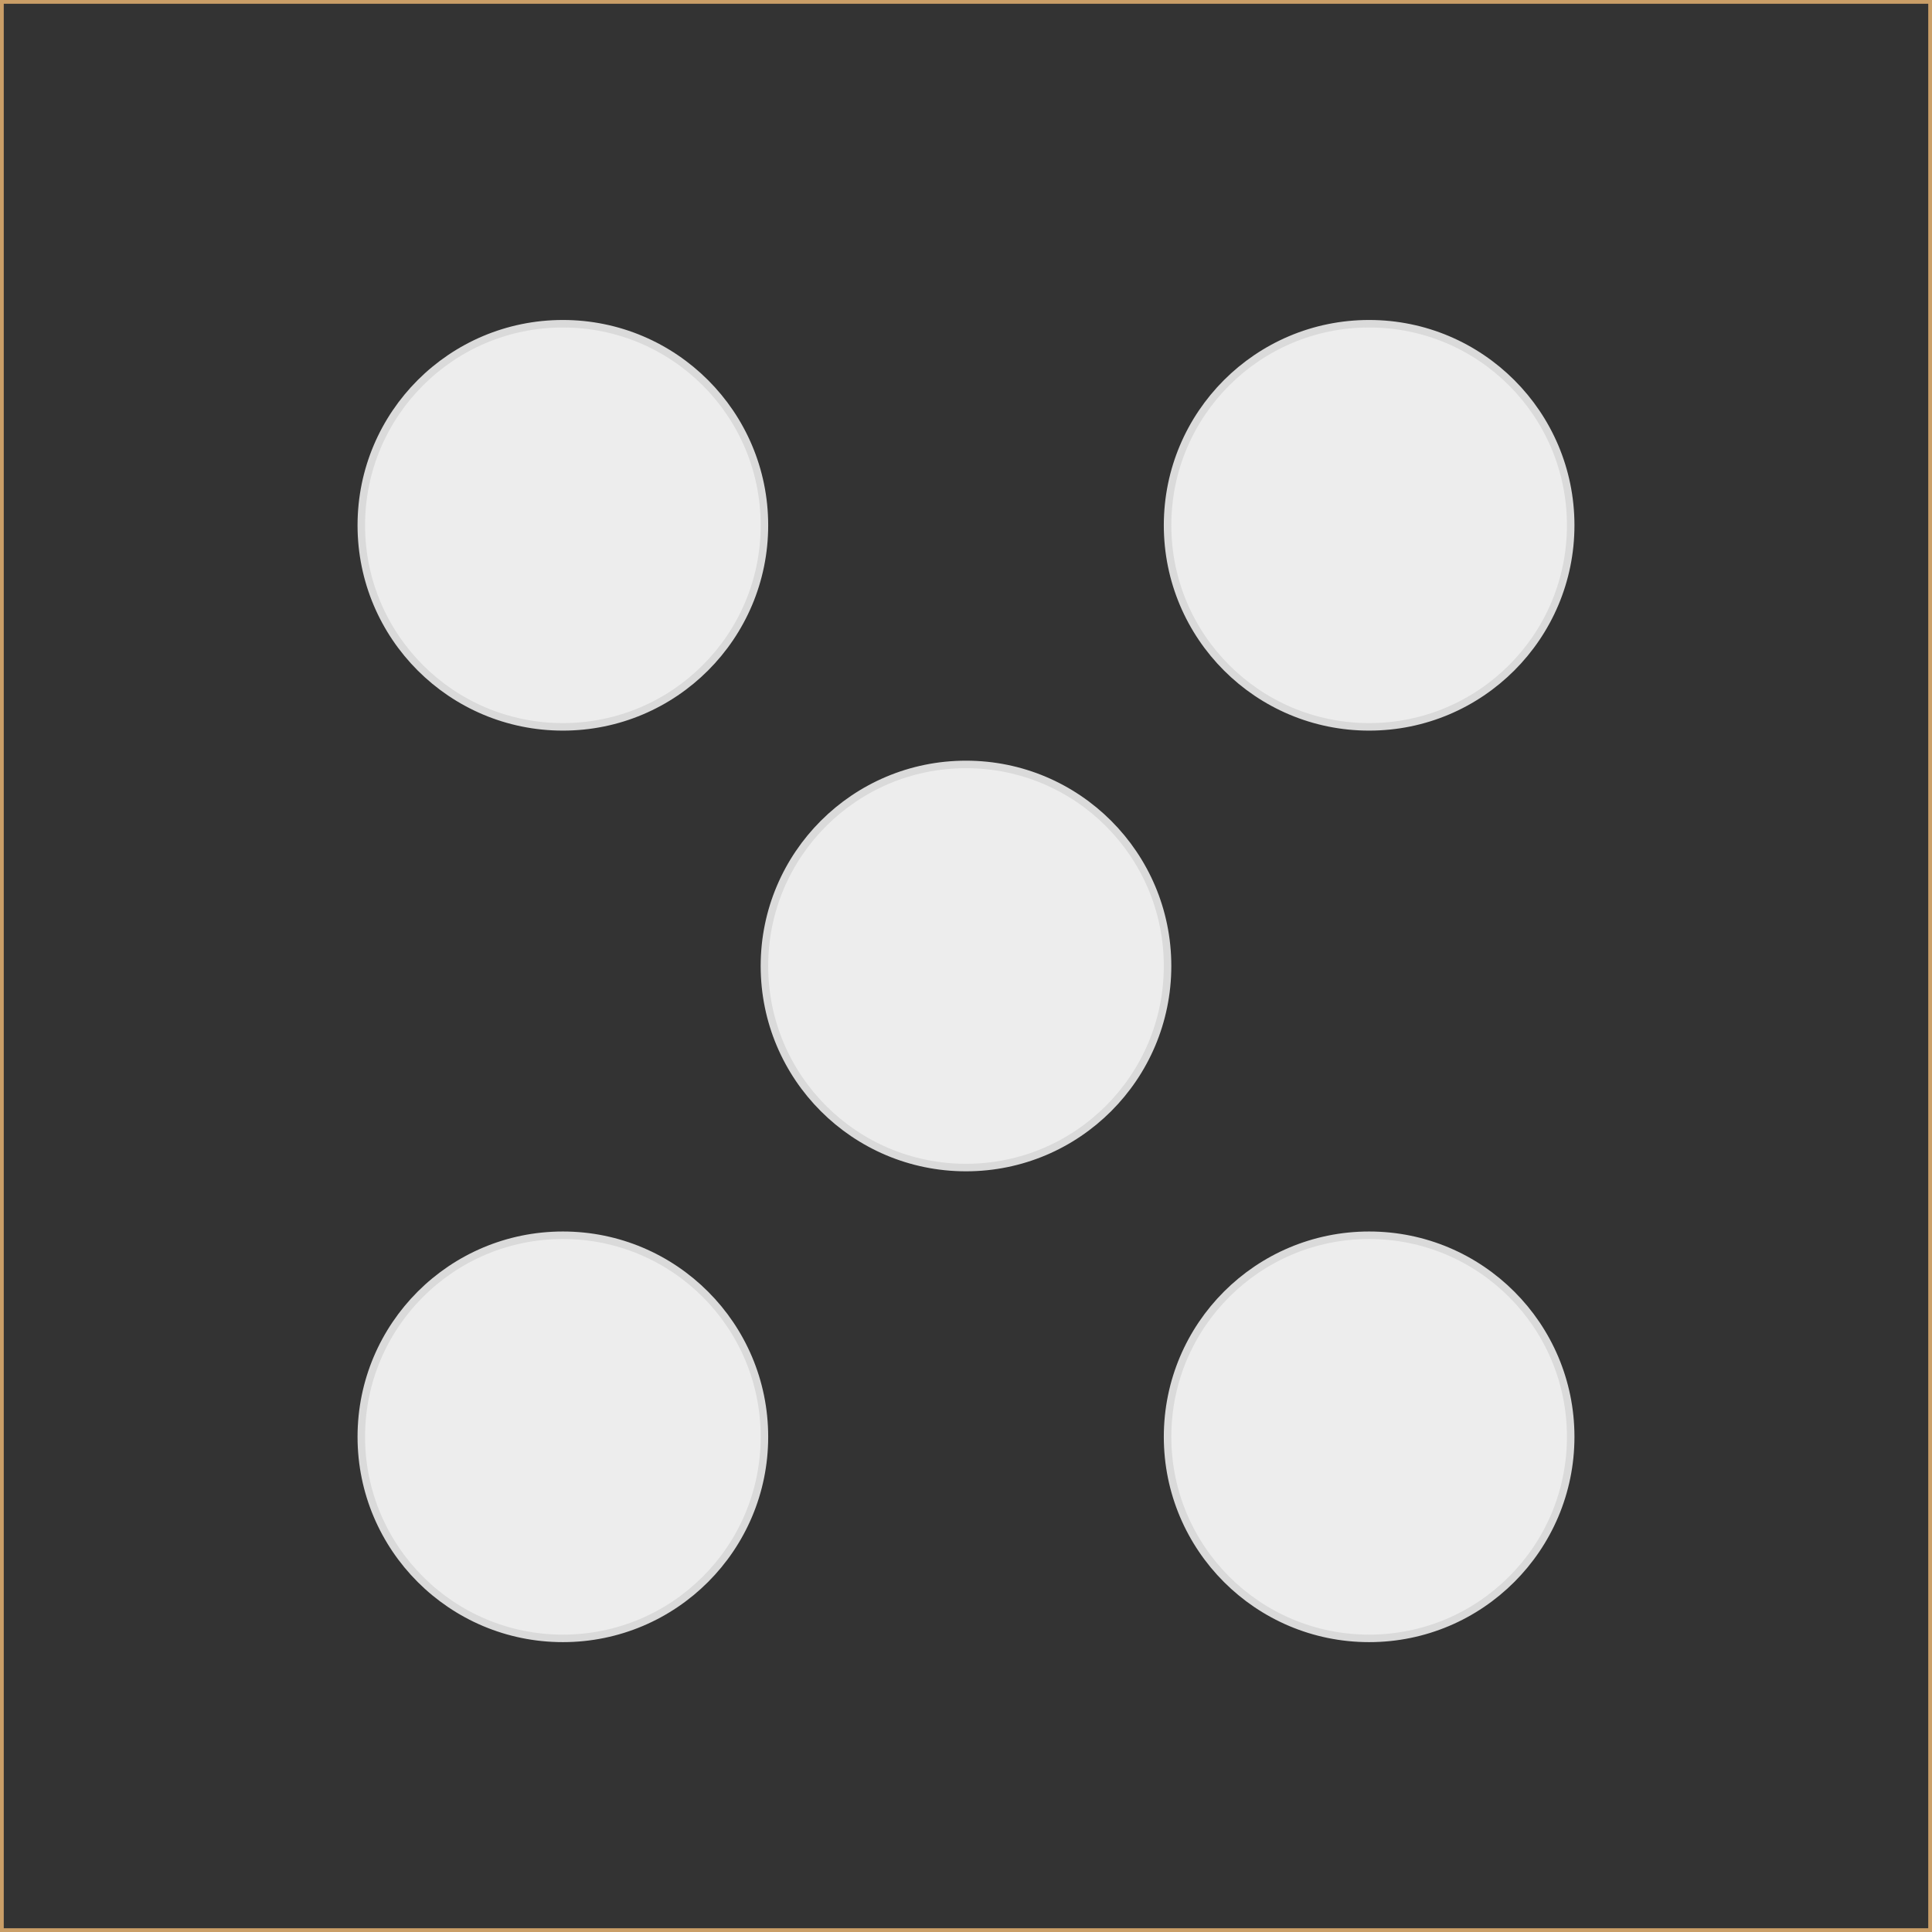<?xml version="1.0" encoding="utf-8"?>
<!-- Generator: Adobe Illustrator 15.1.0, SVG Export Plug-In . SVG Version: 6.00 Build 0)  -->
<!DOCTYPE svg PUBLIC "-//W3C//DTD SVG 1.1//EN" "http://www.w3.org/Graphics/SVG/1.1/DTD/svg11.dtd">
<svg version="1.1" id="Layer_1" xmlns="http://www.w3.org/2000/svg" xmlns:xlink="http://www.w3.org/1999/xlink" x="0px" y="0px"
	 width="257.043px" height="257.043px" viewBox="0 0 257.043 257.043" enable-background="new 0 0 257.043 257.043"
	 xml:space="preserve">
<rect x="0" y="0" width="257.043" height="257.043" fill="#333333" stroke="none"/>
<rect fill="none" stroke="#CA9E67" stroke-miterlimit="10" width="257.043" height="257.043"/>
<circle fill="#EDEDED" stroke="#DADADA" stroke-miterlimit="10" cx="74.887" cy="69.888" r="26.817"/>
<circle fill="#EDEDED" stroke="#DADADA" stroke-miterlimit="10" cx="182.156" cy="69.888" r="26.817"/>
<circle fill="#EDEDED" stroke="#DADADA" stroke-miterlimit="10" cx="182.156" cy="191.161" r="26.817"/>
<circle fill="#EDEDED" stroke="#DADADA" stroke-miterlimit="10" cx="128.521" cy="128.521" r="26.817"/>
<circle fill="#EDEDED" stroke="#DADADA" stroke-miterlimit="10" cx="74.887" cy="191.161" r="26.817"/>
</svg>
